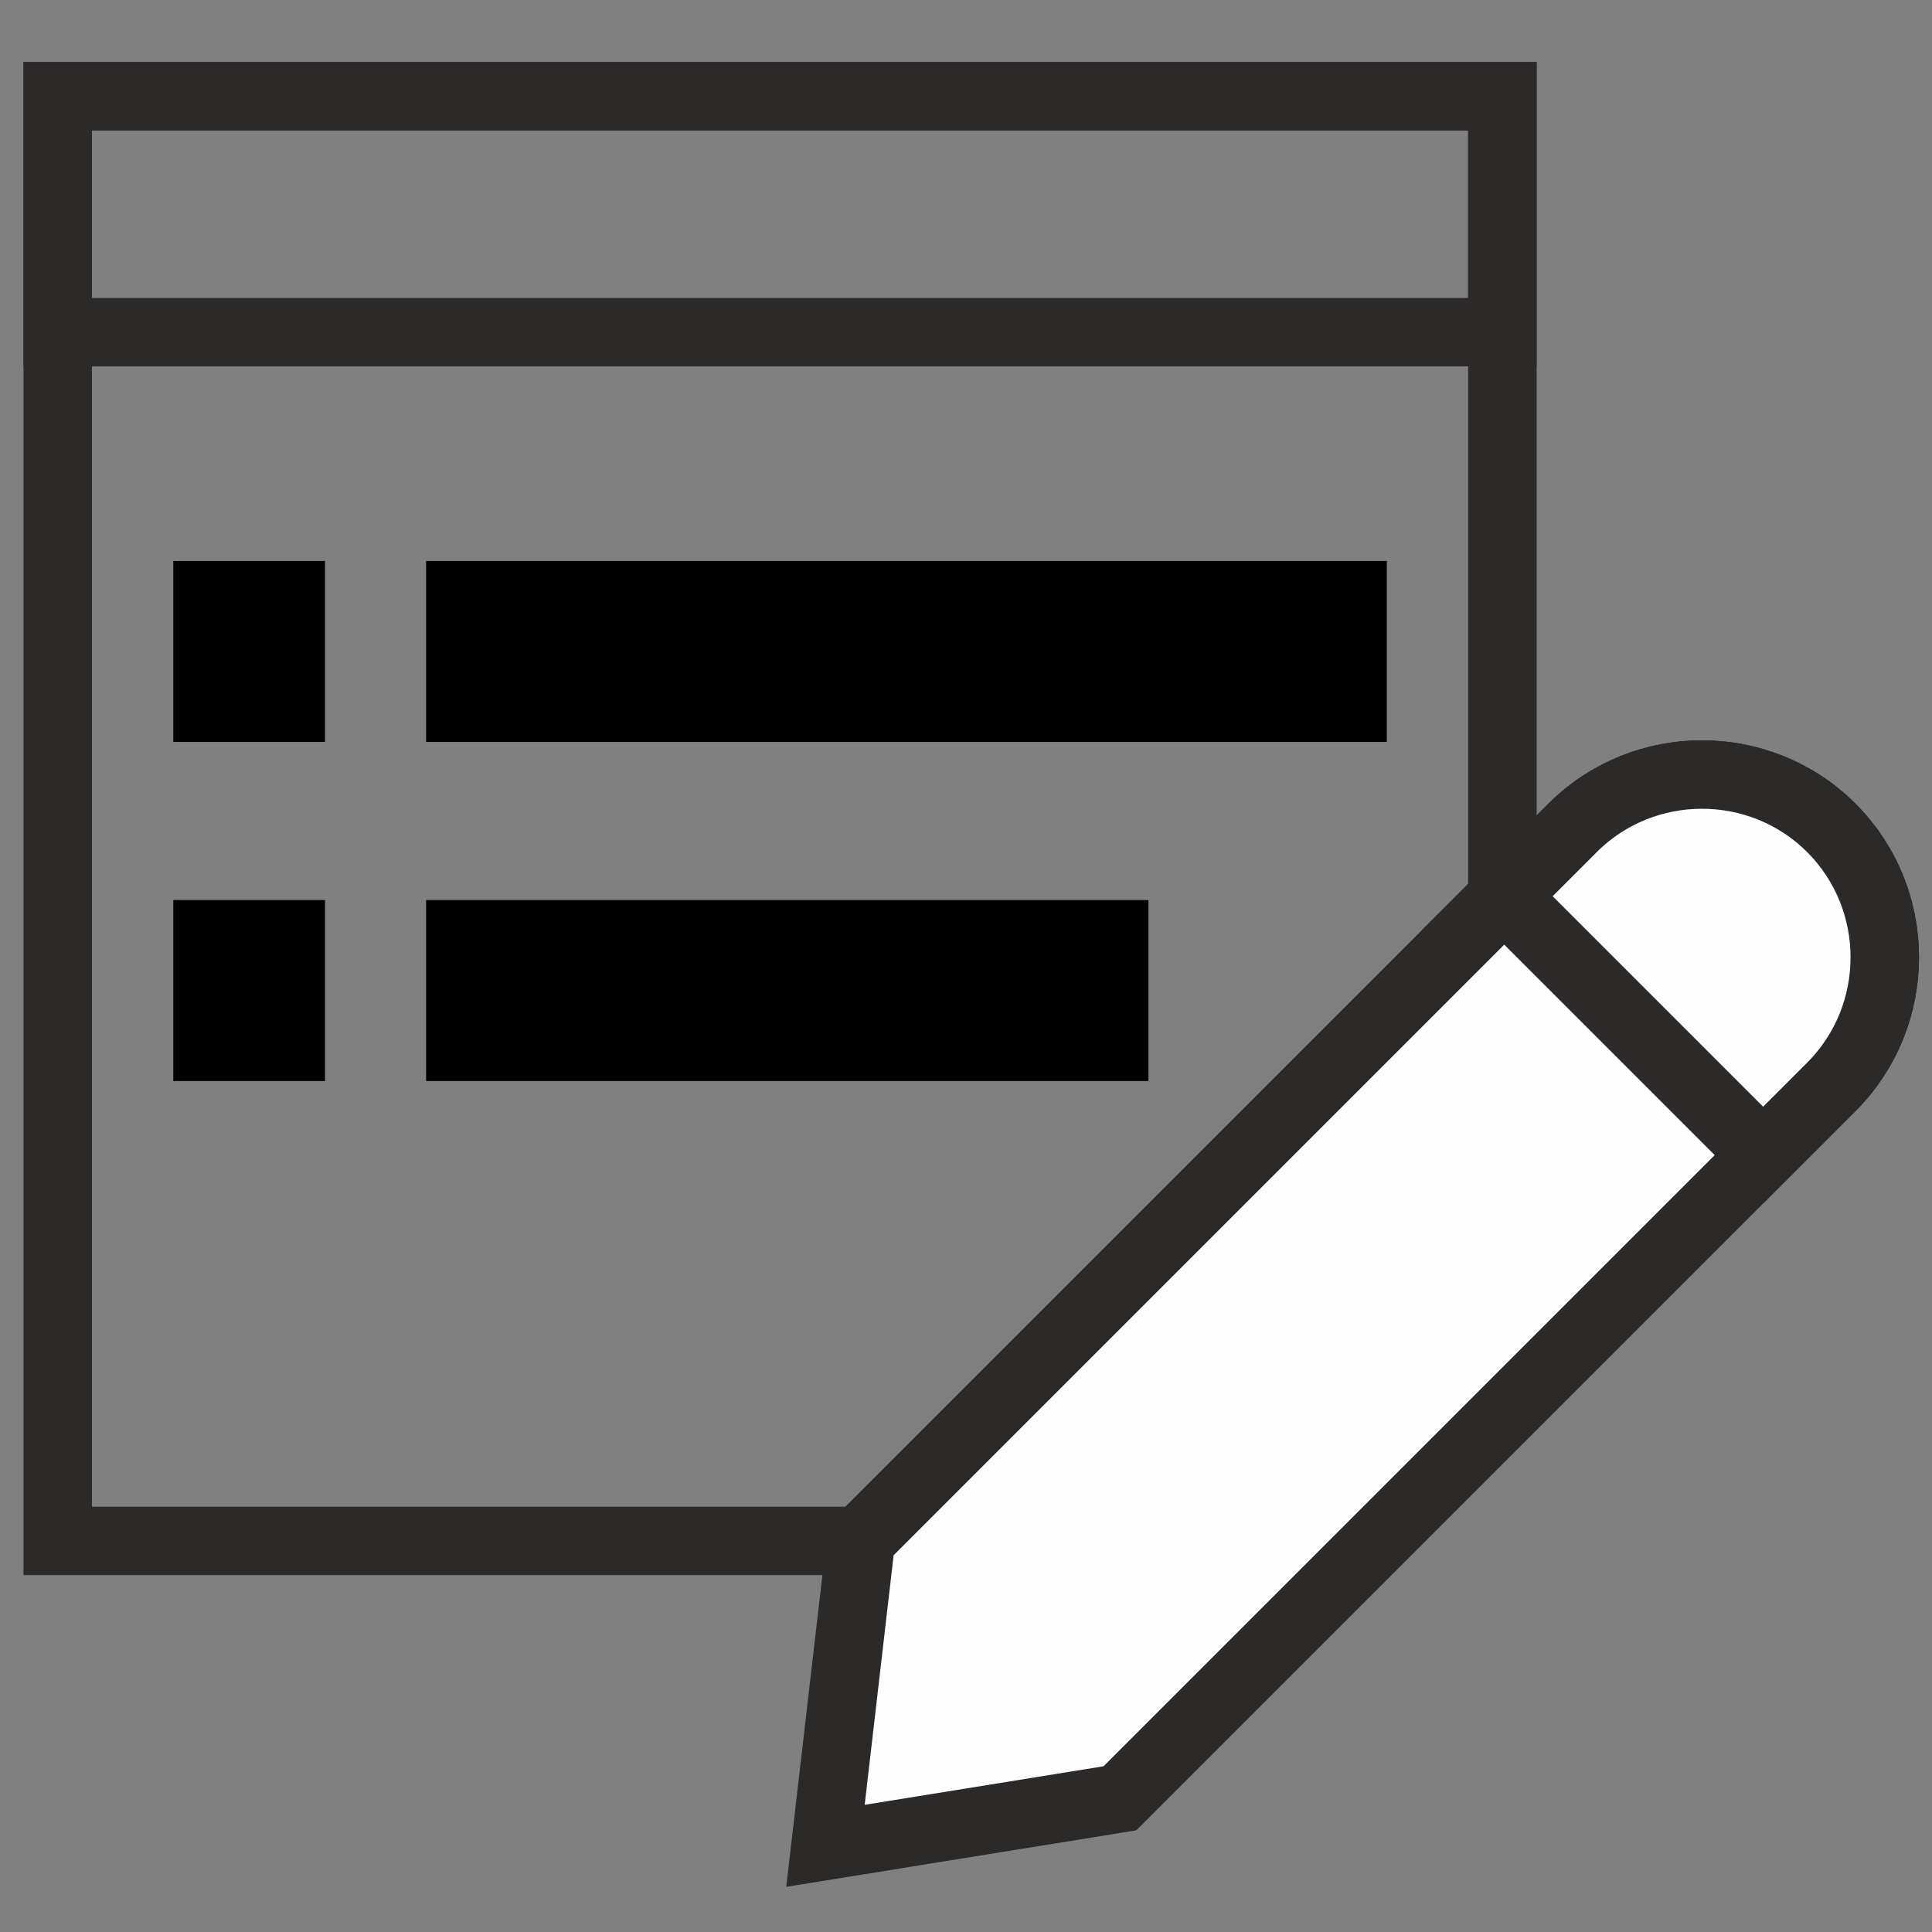 <?xml version="1.0" encoding="UTF-8"?>
<!DOCTYPE svg PUBLIC "-//W3C//DTD SVG 1.1//EN" "http://www.w3.org/Graphics/SVG/1.1/DTD/svg11.dtd">
<!-- Creator: CorelDRAW 2020 -->
<svg xmlns="http://www.w3.org/2000/svg" xml:space="preserve" width="84.667mm" height="84.667mm" version="1.1" style="shape-rendering:geometricPrecision; text-rendering:geometricPrecision; image-rendering:optimizeQuality; fill-rule:evenodd; clip-rule:evenodd"
viewBox="0 0 12048.83 12048.83"
 xmlns:xlink="http://www.w3.org/1999/xlink"
 xmlns:xodm="http://www.corel.com/coreldraw/odm/2003">
 <rect x="0" y="0" width="12048.83" height="12048.83" fill="#808080" stroke="none"/>
 <defs>
  <style type="text/css">
   <![CDATA[
    .str0 {stroke:#2B2A29;stroke-width:426.93;stroke-miterlimit:22.926}
    .fil0 {fill:none}
    .fil2 {fill:#FEFEFE}
    .fil1 {fill:black}
   ]]>
  </style>
 </defs>
 <g id="Layer_x0020_1">
  <g id="_1148665600">
   <g>
    <rect class="fil0" x="-0" y="-0" width="12048.83" height="12048.83"/>
   </g>
   <g>
    <polygon class="fil0 str0" points="360.07,600.24 9369.65,600.24 9369.65,6906.86 6494.11,9609.82 360.07,9609.82 "/>
    <rect class="fil0 str0" x="360.06" y="600.25" width="9009.57" height="1471.55"/>
    <rect class="fil1" x="2657.5" y="3498.35" width="5991.4" height="1128.58"/>
    <rect class="fil1" x="1080.8" y="3498.35" width="946.03" height="1128.58"/>
    <rect class="fil1" x="2657.5" y="5613.15" width="4504.79" height="1128.58"/>
    <rect class="fil1" x="1080.8" y="5613.15" width="946.03" height="1128.58"/>
    <path class="fil2 str0" d="M5369.6 9600.73l4437.43 -4437.42c443.96,-443.96 1170.41,-443.96 1614.35,0 443.98,443.96 443.98,1170.41 0.01,1614.37l-4437.43 4437.43 -1835.96 296.3 221.59 -1910.68z"/>
    <path class="fil2 str0" d="M9381.05 5589.28l425.99 -425.97c443.96,-443.96 1170.41,-443.96 1614.35,0 443.98,443.96 443.98,1170.41 0.01,1614.37l-425.97 425.97 -1614.38 -1614.37z"/>
   </g>
  </g>
 </g>
</svg>
